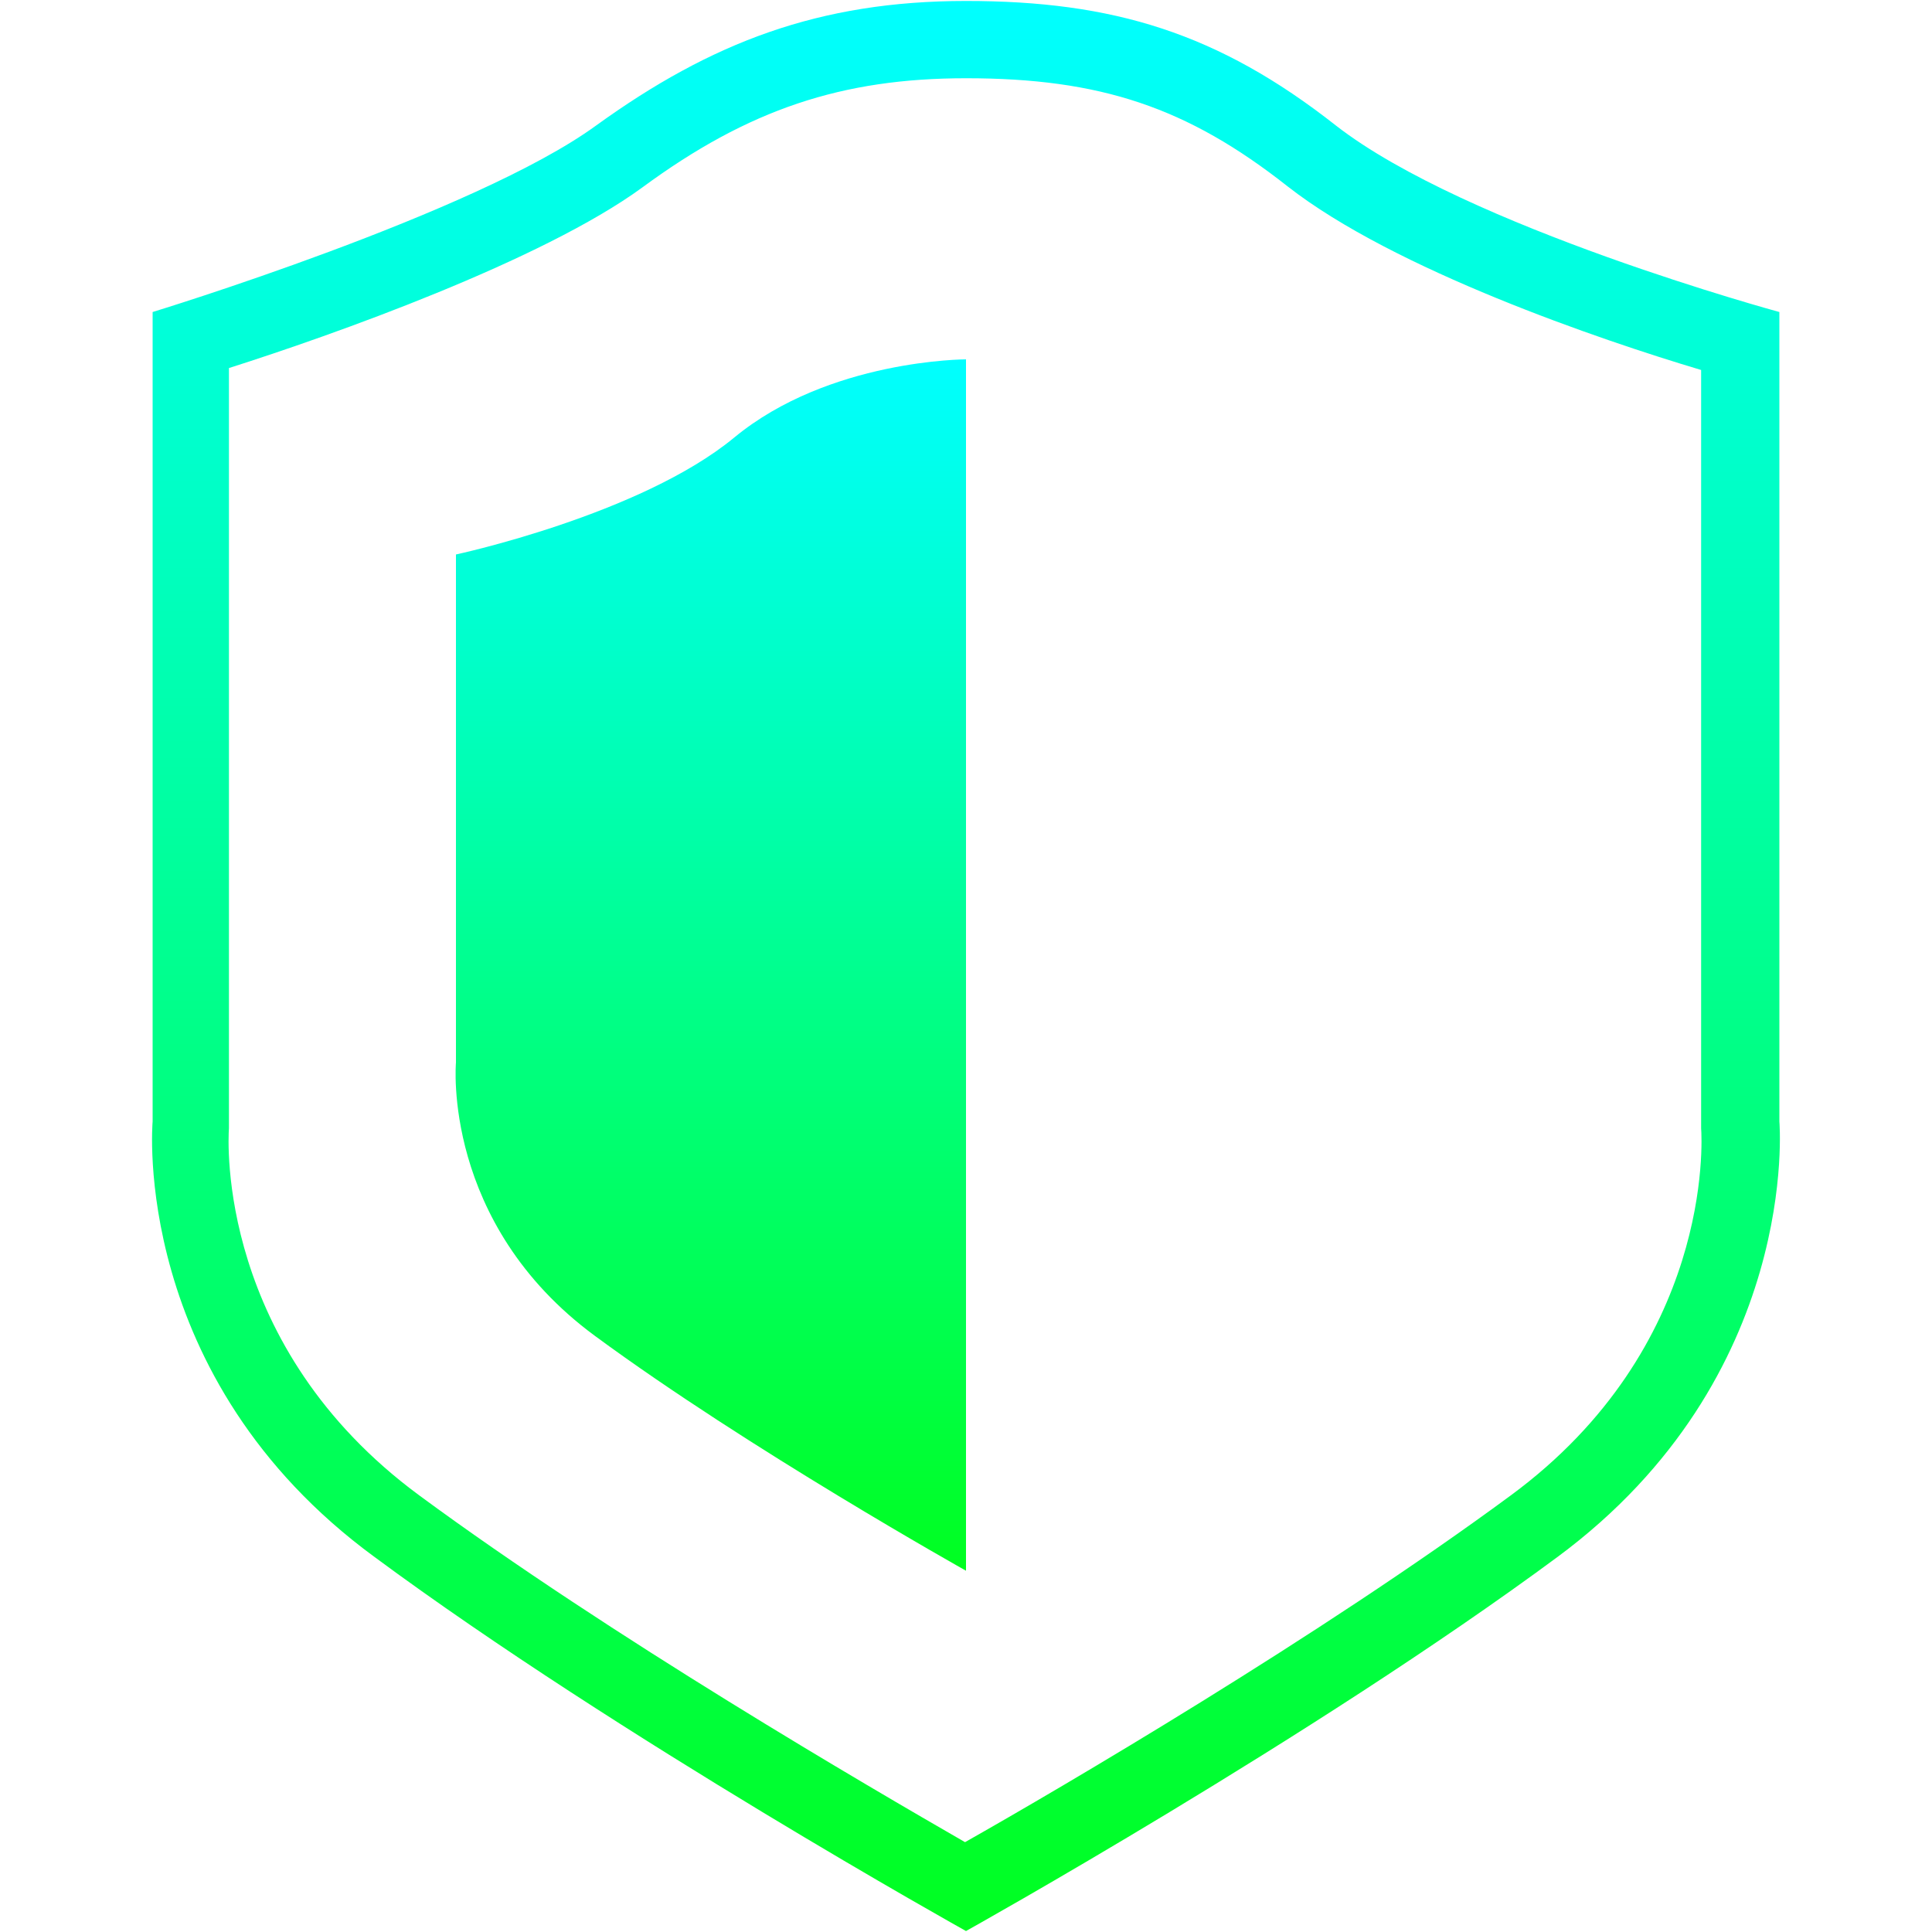 <?xml version="1.0" encoding="utf-8"?>
<!-- Generator: Adobe Illustrator 17.1.0, SVG Export Plug-In . SVG Version: 6.00 Build 0)  -->
<!DOCTYPE svg PUBLIC "-//W3C//DTD SVG 1.1//EN" "http://www.w3.org/Graphics/SVG/1.1/DTD/svg11.dtd">
<svg version="1.1" id="Camada_1" xmlns="http://www.w3.org/2000/svg" xmlns:xlink="http://www.w3.org/1999/xlink" x="0px" y="0px"
	 viewBox="0 0 200 200" enable-background="new 0 0 200 200" xml:space="preserve">
<linearGradient id="SVGID_1_" gradientUnits="userSpaceOnUse" x1="100" y1="199.946" x2="100" y2="5.349731e-002">
	<stop  offset="0" style="stop-color:#00FF20"/>
	<stop  offset="1" style="stop-color:#00FFFF"/>
</linearGradient>
<path fill="url(#SVGID_1_)" d="M100,8.1c13.9,0,22.9,3,33.3,11.2c11,8.6,32.4,15.9,42.8,19v77.8l0,0.3l0,0.4
	c0.1,1.3,1.2,22.6-19.7,38c-19.8,14.6-46.6,30.3-56.5,35.9c-9.9-5.7-36.7-21.3-56.5-35.9c-20.9-15.4-19.8-36.7-19.7-38l0-0.3v-0.4
	v-78C34.4,34.7,56.1,27,66.5,19.4C77.5,11.3,87.2,8.1,100,8.1 M100,0.1c-15.2,0-26.4,4.3-38.3,12.9c-12.5,9.1-45.9,19.3-45.9,19.3
	v83.8c0,0-2.4,26.5,23,45.1c25.3,18.7,61.2,38.7,61.2,38.7s35.9-20,61.2-38.7c25.3-18.7,23-45.1,23-45.1V32.3
	c0,0-32.4-8.8-45.9-19.3C126.1,3.4,115.2,0.1,100,0.1L100,0.1z"/>
<linearGradient id="SVGID_2_" gradientUnits="userSpaceOnUse" x1="73.55" y1="162.768" x2="73.55" y2="37.232">
	<stop  offset="0" style="stop-color:#00FF20"/>
	<stop  offset="1" style="stop-color:#00FFFF"/>
</linearGradient>
<path fill-rule="evenodd" clip-rule="evenodd" fill="url(#SVGID_2_)" d="M100,37.2c0,0-14.2,0-24,8.1c-9.7,8-28.8,12.1-28.8,12.1
	v52.6c0,0-1.5,16.6,14.4,28.3c15.9,11.7,38.4,24.3,38.4,24.3V37.2z"/>
</svg>

